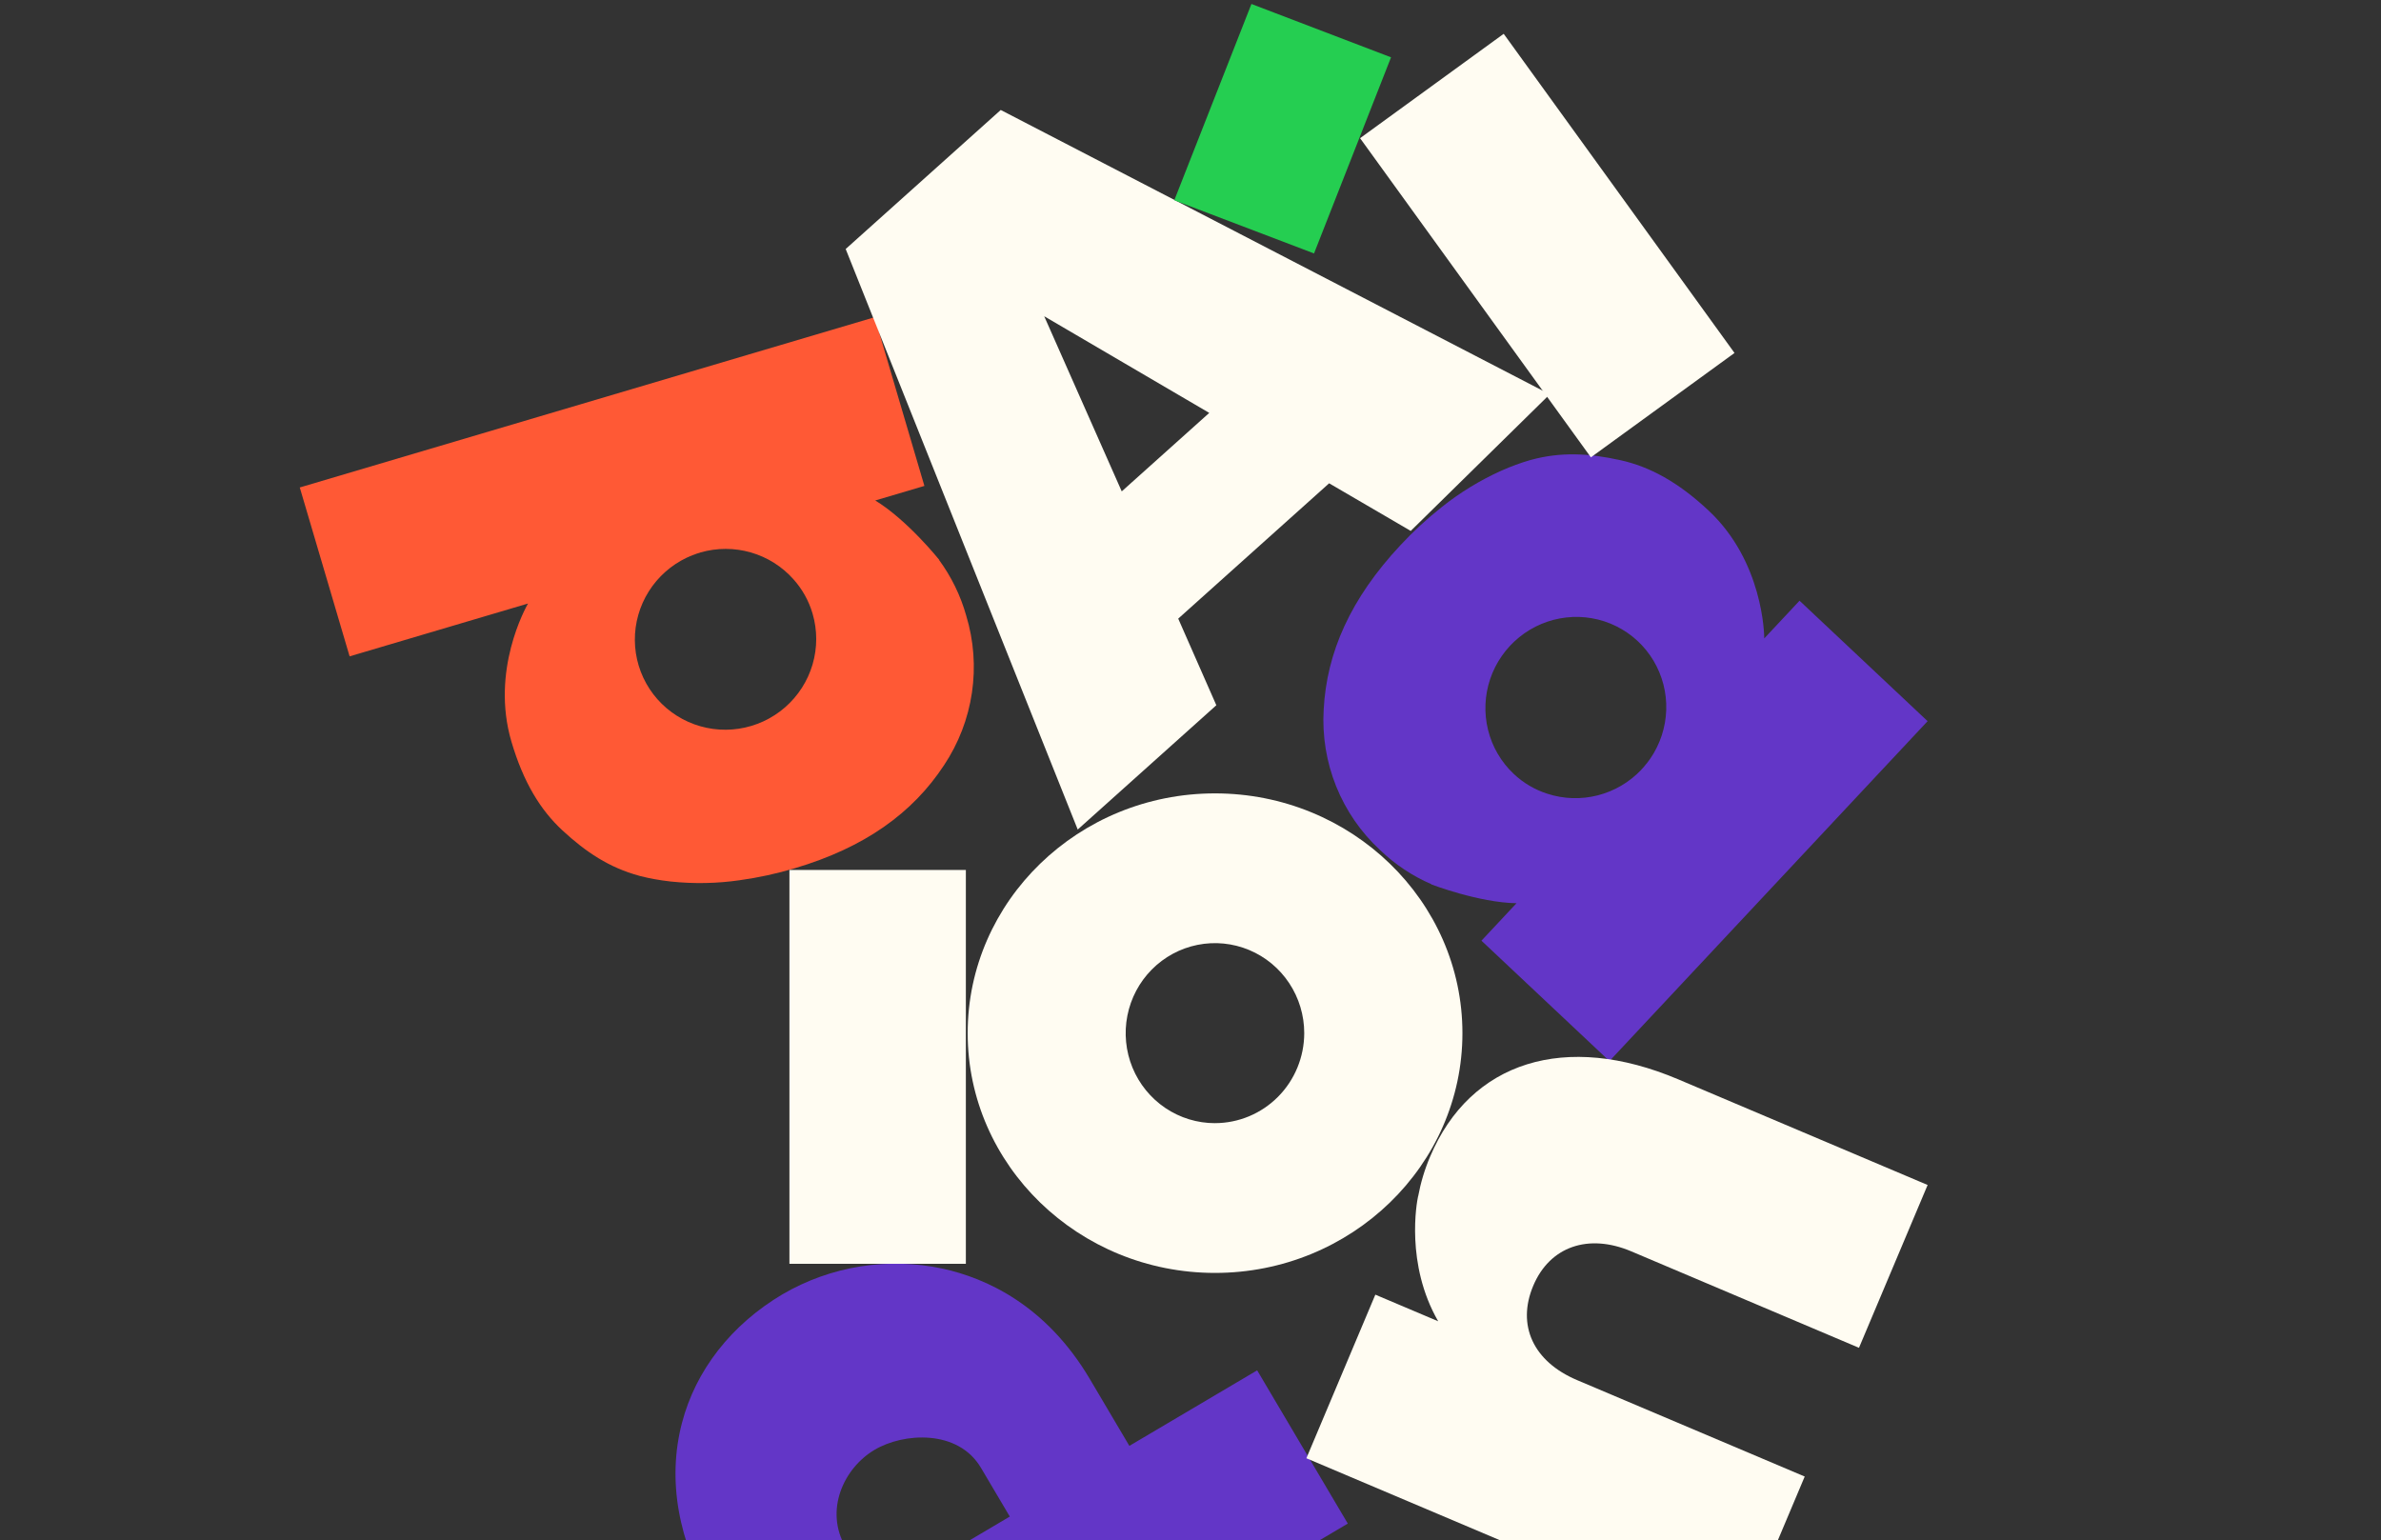 <svg width="813" height="526" viewBox="0 0 813 526" fill="none" xmlns="http://www.w3.org/2000/svg">
<rect x="0" y="0" width="813" height="526" fill="#333333" stroke="none"/>
<g clip-path="url(#clip0_104_1127)">
<path d="M232.856 485.879C227.78 505.321 231.516 526.397 243.607 546.837L288.066 622.001L460.213 520.244L429.261 467.916L385.628 493.708L372.135 470.896C357.143 445.55 336.616 436.441 322.001 433.218C303.289 429.169 283.731 432.283 267.193 441.945C249.75 452.267 237.549 467.865 232.856 485.879ZM334.94 501.181L344.796 517.844L298.683 545.102L288.827 528.438C281.345 515.79 288.093 501.285 298.614 495.066C308.502 489.177 327.139 487.992 334.94 501.181Z" fill="#6336C7"/>
<path d="M119.376 224.121L180.284 206.081L180.252 206.14C179.541 207.468 167.459 228.92 174.627 253.237C178.694 267.037 184.469 276.523 192.022 283.525C200.063 290.965 208.003 296.249 218.31 299.052C218.377 299.081 218.447 299.103 218.518 299.119C221.849 299.96 225.234 300.574 228.65 300.955C228.806 300.985 228.964 301.004 229.123 301.013C236.949 301.832 244.85 301.678 252.645 300.554C252.645 300.554 252.645 300.554 252.709 300.535C259.022 299.663 265.26 298.305 271.366 296.473C295.269 289.393 311.625 277.625 322.352 261.273C327.307 253.834 330.556 245.398 331.864 236.572C333.172 227.745 332.507 218.746 329.917 210.219C327.996 203.374 324.857 196.933 320.649 191.203L320.722 191.181C320.722 191.181 309.855 177.585 298.858 170.892L315.639 165.921L298.658 108.31L102.358 166.451L119.376 224.121ZM239.201 188.63C244.823 187.02 250.781 187.024 256.39 188.642C261.999 190.26 267.03 193.426 270.905 197.776C273.942 201.153 276.181 205.168 277.456 209.526C279.118 215.187 279.116 221.21 277.451 226.881C275.786 232.553 272.528 237.634 268.062 241.525C263.596 245.415 258.109 247.95 252.253 248.83C246.396 249.711 240.414 248.899 235.017 246.492C229.62 244.084 225.032 240.182 221.799 235.247C218.565 230.312 216.821 224.551 216.773 218.647C216.725 212.743 218.374 206.944 221.527 201.936C224.679 196.928 229.201 192.922 234.558 190.391C234.896 190.291 235.204 190.091 235.534 189.964C235.864 189.837 236.14 189.695 236.418 189.593C236.418 189.593 236.418 189.593 236.482 189.574C236.966 189.431 237.458 189.216 237.94 189.034C238.278 188.934 238.616 188.833 238.954 188.733L239.201 188.63Z" fill="#FF5935"/>
<path d="M614.459 205.117L602.408 217.992C602.408 217.992 602.408 217.992 602.406 217.925C602.397 216.464 601.964 191.794 583.519 174.444C573.05 164.597 563.277 159.331 553.23 157.117C542.54 154.771 533.024 154.235 522.717 157.039C522.647 157.05 522.578 157.069 522.511 157.093C519.209 158.048 515.977 159.232 512.836 160.635C512.69 160.694 512.551 160.76 512.399 160.826C505.227 164.077 498.48 168.207 492.313 173.12C492.313 173.12 492.313 173.12 492.268 173.169C487.26 177.12 482.563 181.452 478.218 186.127C461.163 204.347 452.984 222.788 451.974 242.333C451.449 251.263 452.899 260.187 456.221 268.466C459.543 276.744 464.655 284.173 471.189 290.219C476.297 295.152 482.254 299.119 488.774 301.93L488.722 301.986C488.722 301.986 504.955 308.211 517.819 308.415L505.845 321.206L549.547 362.312L658.189 246.249L614.459 205.117ZM560.389 262.881C556.351 267.119 551.208 270.134 545.552 271.58C539.897 273.025 533.959 272.843 528.422 271.053C524.098 269.68 520.142 267.35 516.845 264.234C512.558 260.19 509.524 254.992 508.103 249.255C506.681 243.518 506.932 237.482 508.825 231.863C510.718 226.245 514.175 221.278 518.785 217.552C523.395 213.827 528.965 211.497 534.836 210.841C540.707 210.184 546.632 211.228 551.91 213.848C557.187 216.469 561.596 220.556 564.614 225.625C567.632 230.695 569.133 236.534 568.938 242.452C568.743 248.37 566.861 254.118 563.515 259.015C563.274 259.273 563.108 259.602 562.881 259.872C562.654 260.142 562.494 260.411 562.306 260.639C562.306 260.639 562.306 260.639 562.26 260.688C561.915 261.057 561.605 261.499 561.274 261.894C561.033 262.151 560.792 262.409 560.551 262.666L560.389 262.881Z" fill="#6336C7"/>
<path d="M529.164 134.645L341.707 37.55L288.762 85.028L367.99 283.256L415.321 240.812L402.308 211.236L453.835 165.029L481.7 181.286L529.164 134.645ZM383.021 167.785L356.547 107.986L412.903 140.988L383.021 167.785Z" fill="#FFFCF2"/>
<path d="M414.86 270.91C368.283 270.91 330.416 307.645 330.416 352.78C330.416 397.915 368.321 434.65 414.86 434.65C461.399 434.65 499.351 397.924 499.351 352.78C499.351 307.636 461.446 270.91 414.86 270.91ZM414.86 383.517C408.83 383.519 402.935 381.718 397.921 378.342C392.906 374.965 388.997 370.166 386.688 364.549C384.38 358.933 383.775 352.752 384.95 346.789C386.125 340.826 389.028 335.349 393.291 331.049C397.554 326.749 402.986 323.821 408.899 322.634C414.813 321.447 420.943 322.055 426.514 324.382C432.085 326.708 436.847 330.647 440.197 335.702C443.547 340.757 445.336 346.7 445.336 352.78C445.325 360.926 442.111 368.736 436.398 374.497C430.685 380.257 422.939 383.498 414.86 383.508V383.517Z" fill="#FFFCF2"/>
<path d="M329.796 297.059H269.551V431.538H329.796V297.059Z" fill="#FFFCF2"/>
<path d="M474.974 19.572L448.678 86.542L400.967 68.379L427.305 1.357L474.974 19.572Z" fill="#25CE51"/>
<path d="M513.444 11.546L464.402 47.184L543.213 156.162L592.255 120.524L513.444 11.546Z" fill="#FFFCF2"/>
<path d="M573.037 368.55L658.193 404.623L634.755 460.222L557.017 427.291C542.312 421.062 529.165 425.667 523.535 439.021C517.829 452.558 523.554 464.921 538.487 471.246L616.225 504.177L592.676 560.037L446.067 497.933L469.615 442.072L491.071 451.161C479.815 431.621 483.781 410.433 484.19 408.58L484.241 408.458C485.095 403.829 486.456 399.31 488.298 394.982C502.074 362.376 534.549 352.247 573.037 368.55Z" fill="#FFFCF2"/>
</g>
<defs>
<clipPath id="clip0_104_1127">
<rect width="813" height="526" fill="white"/>
</clipPath>
</defs>
</svg>
